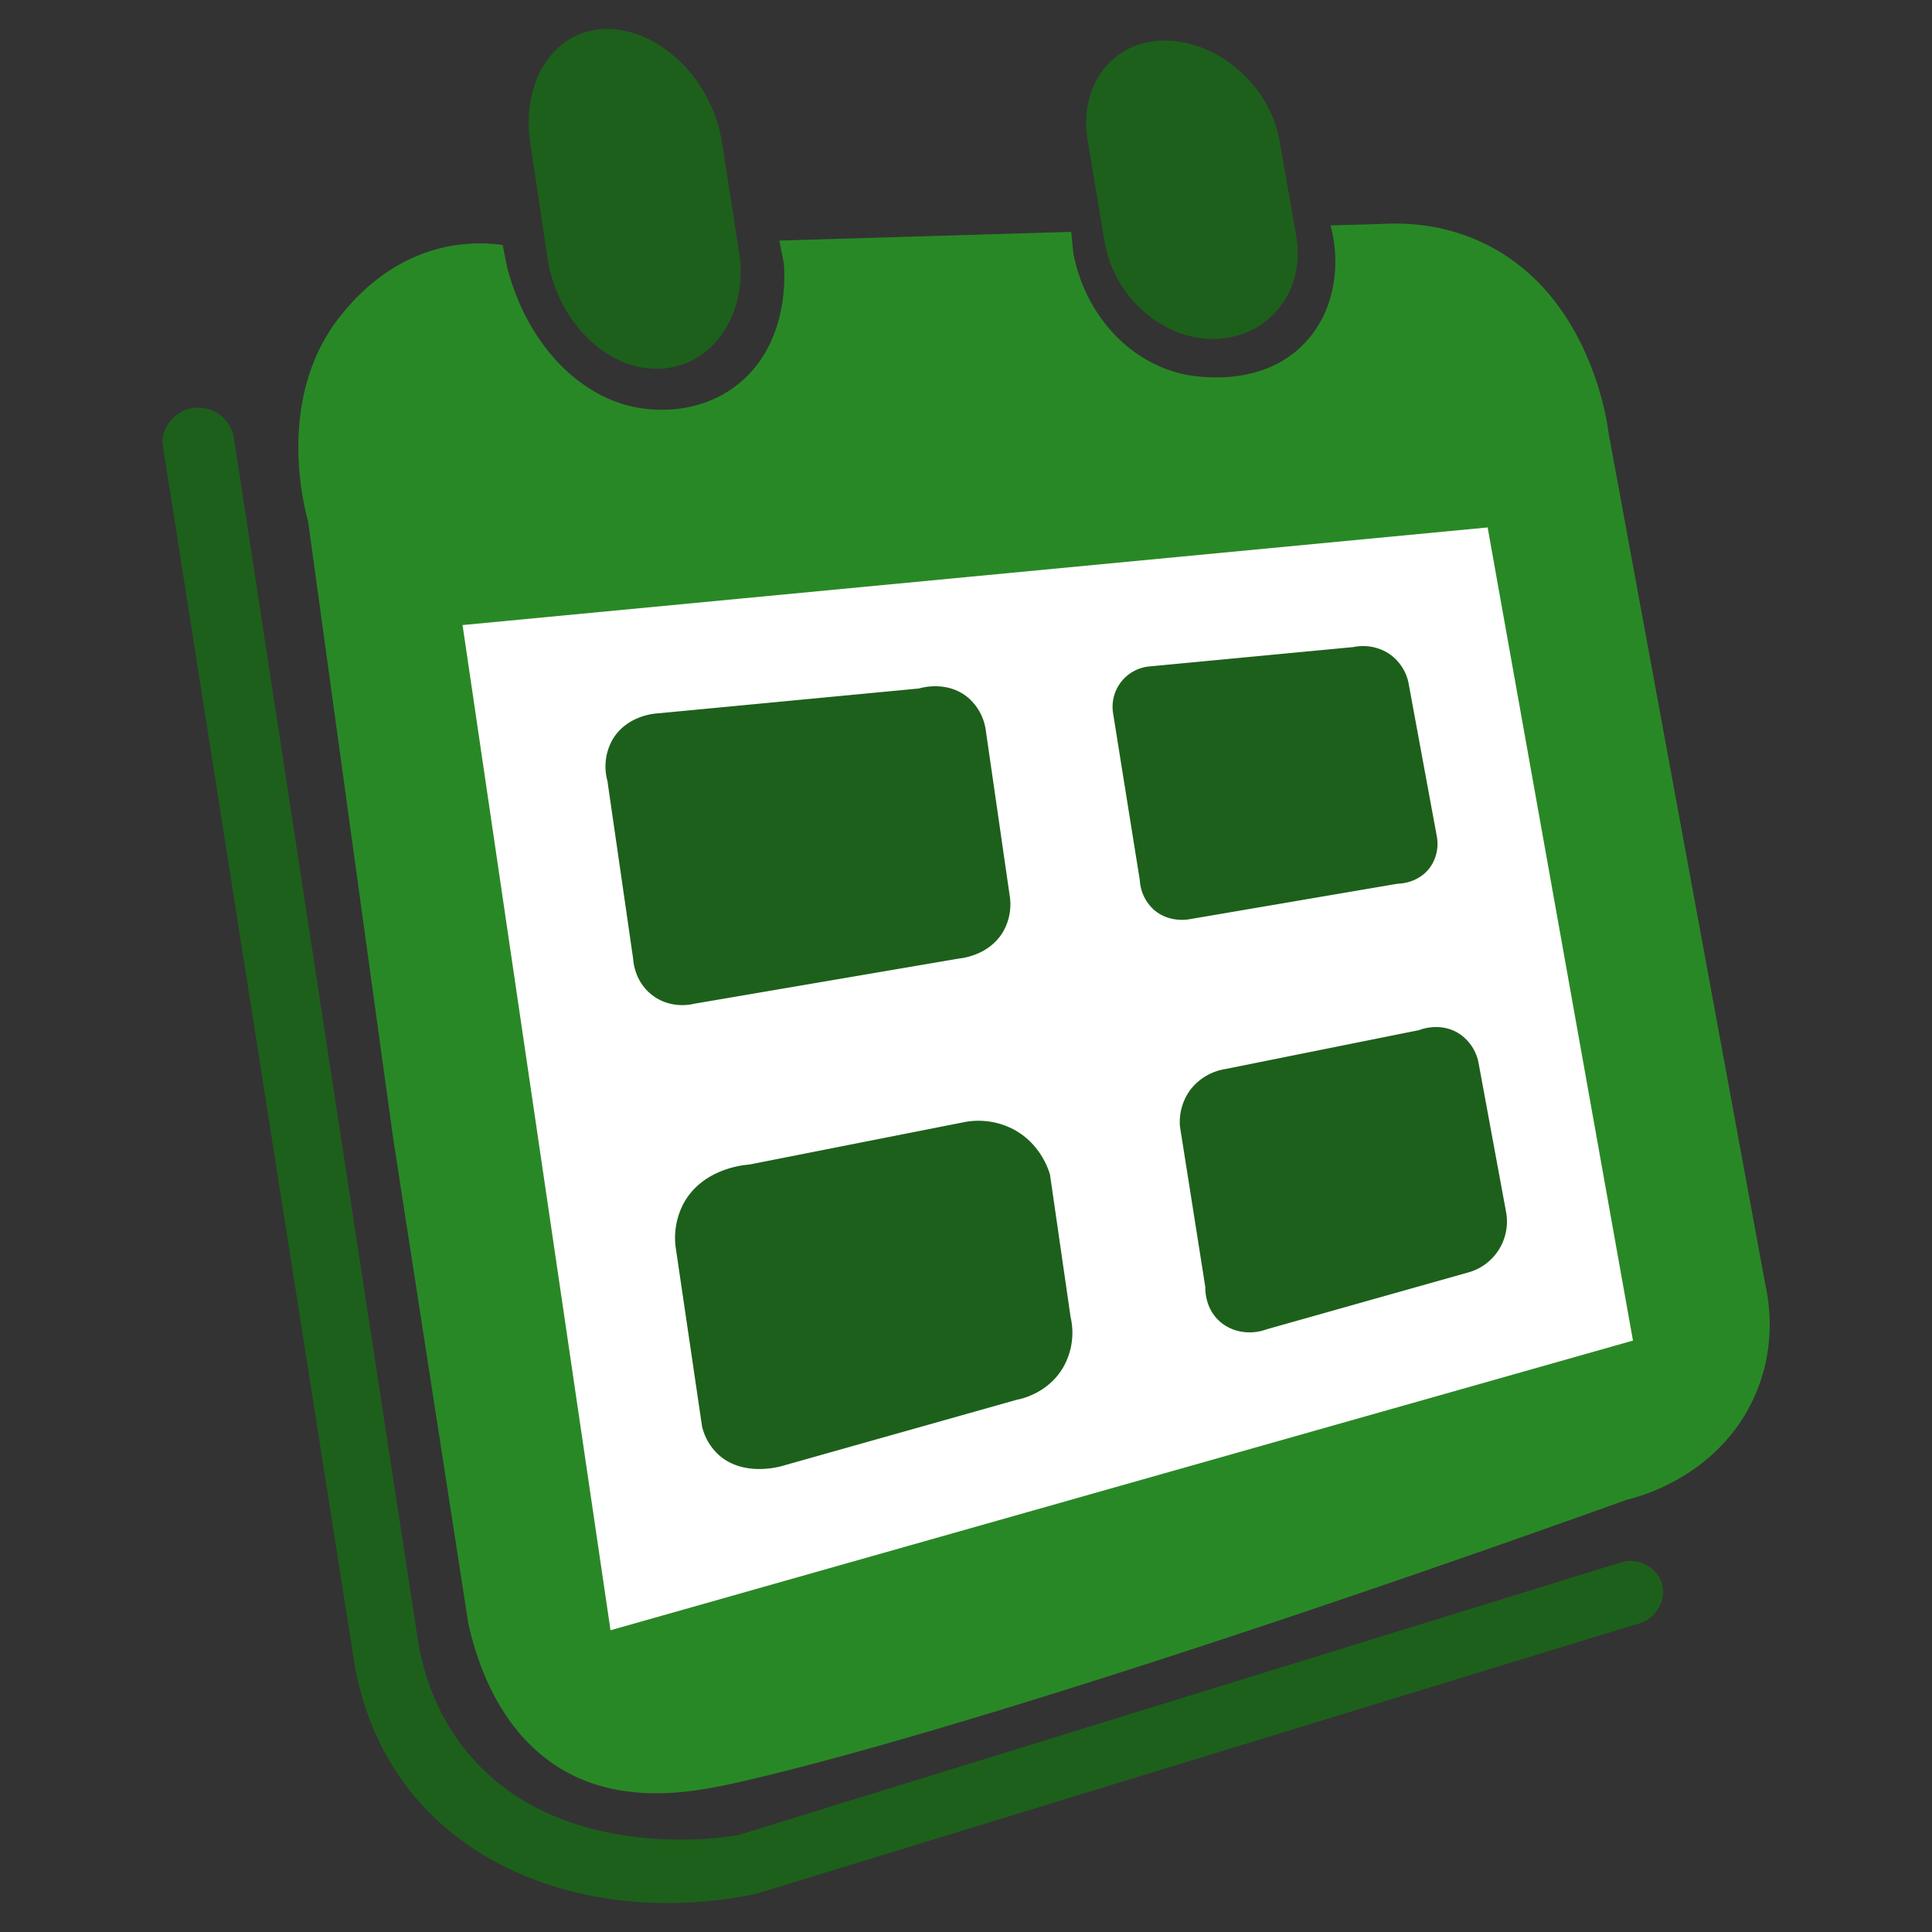 <svg xmlns="http://www.w3.org/2000/svg" viewBox="0 0 1000 1000"><rect x="0" y="0" width="1000" height="1000" fill="#333333" stroke="none"/><defs><style>.cls-1{fill:#1d601b;}.cls-2{fill:#fff;}.cls-3{fill:#298826;}</style></defs><g id="Calque_3" data-name="Calque 3"><path class="cls-1" d="M315.11,15c-27.41-.57-45.6,25.94-40.63,59.22L282,124.34l1.33,8.92c5,33.28,31.21,59.05,58.59,57.58s45.57-28.52,40.62-60.42l-1.33-8.56L373.72,73.8C368.76,41.9,342.52,15.58,315.11,15Z"/><path class="cls-1" d="M603.73,21C576.31,20.41,558.08,43.7,563,73l7.4,44.13,1.32,7.86c4.92,29.3,31.11,51.85,58.49,50.38s45.62-25.3,40.72-53.23l-1.32-7.49-7.38-42.07C657.34,44.64,631.14,21.54,603.73,21Z"/><path class="cls-2" d="M883.06,718.08,308.47,855.4q-45.17-270.12-90.34-540.25l574.58-57.82Q837.89,487.72,883.06,718.08Z"/><path class="cls-3" d="M767.56,125.68c-20.38-9.67-39.9-10.5-52.55-9.75l-26.37.73a68.13,68.13,0,0,1,2.25,12.4c.5,5.45,2,27.92-13.53,46.23-23.76,28.09-64,18.68-66.52,18-27.75-7-49.26-31.29-55.25-62q-.57-5.62-1.13-11.27l-151.09,4.51q1.13,5.64,2.26,11.27c.27,2.3,4.37,41.88-24.81,64-20.54,15.55-44,12.2-48.48,11.57-32.28-4.6-59.75-33.66-69.91-73.29q-1.12-5.64-2.26-11.28a86.14,86.14,0,0,0-28.23.78c-31.57,6.21-49.91,28.79-55.2,35.31-34.68,42.69-19.05,100.63-17.3,106.74q22,160,44.12,320,19.38,125.14,38.78,250.29c4,18.24,15.07,55.24,47.15,75.08,32.28,20,69.87,12.64,92.34,7.58,80.54-18.1,247.27-70,460.07-146.25a105.23,105.23,0,0,0,27.8-11.4c6.95-4.07,26.12-16,37.68-40.48,12.58-26.6,8.18-51.32,6.37-59.43q-40.59-220.59-81.2-441.17C831.78,217.55,822.56,151.77,767.56,125.68ZM316,843.82q-7.74-52.62-15.49-105.24-30.54-207.52-61.09-415.05L770,273l75.22,420.89L437.82,809.29Z"/><path class="cls-1" d="M597.18,470.82c7.94,7,17.86,5.11,19,4.88l107.21-18.29c1,0,11.09-.22,17.06-8.82a21.25,21.25,0,0,0,3.13-16.3q-7.32-39.66-14.63-79.3a24.32,24.32,0,0,0-9.49-14.29,24.58,24.58,0,0,0-18.87-3.79L594.36,345a21,21,0,0,0-18.17,24.54q6.88,43.05,13.78,86.09A22.23,22.23,0,0,0,597.18,470.82Z"/><path class="cls-1" d="M519.39,481.93a28.57,28.57,0,0,0,3.16-18.76q-6.12-42.42-12.26-84.82a27.19,27.19,0,0,0-9.42-17.43c-10.75-8.79-24.07-4.91-25.16-4.57L340,369.28c-1.07.06-15.86,1.07-23.14,13.87a28.27,28.27,0,0,0-2.47,21q6.68,46.13,13.34,92.24c.09,1.46.86,12,10.12,18.89,9.47,7.08,20,4.61,21.4,4.26l137-23.38C497.7,496,512.18,494.57,519.39,481.93Z"/><path class="cls-1" d="M615.7,564.66a28.06,28.06,0,0,0-4.94,18.52q6.56,41.45,13.09,82.89c0,1.72-.06,10.5,6.67,17.13,6.35,6.26,16.21,8.13,25.22,4.81l103.51-29.2A27.34,27.34,0,0,0,779.48,627l-14.12-76.49A23.33,23.33,0,0,0,755.23,535c-9.53-6.07-19.63-2.24-20.64-1.83L633.87,553.41A28.29,28.29,0,0,0,615.7,564.66Z"/><path class="cls-1" d="M524.33,584.42a39.11,39.11,0,0,0-24.7-3.71L387.74,602.79c-1.7.09-23.73,1.65-33.81,19.9a38.17,38.17,0,0,0-4.27,22.46q6.87,46.59,13.72,93.17a29.25,29.25,0,0,0,7.84,14c12.86,12.53,32.7,6.74,33.61,6.46l121.4-34.25c2.12-.39,16.06-3.22,24-16.66a36,36,0,0,0,3.91-26.14q-5.34-36.9-10.67-73.79C542.73,605.39,538.43,591.78,524.33,584.42Z"/><path class="cls-1" d="M241,905.93c-17.2-21.43-23-44.78-25.16-60Q168.42,536,121,226.21a18.67,18.67,0,0,0-37,2.7q49.18,312.57,98.36,625.15c2.54,19.19,9.47,46.79,29.32,72.17C249.76,974.9,319.33,994.9,391,980.35L846.69,840.78c10.37-2.07,16.29-12.73,13.33-21.67-2.81-8.48-13-13.53-22.34-10L382,949.9C378.13,950.62,289.15,965.94,241,905.93Z"/></g></svg>